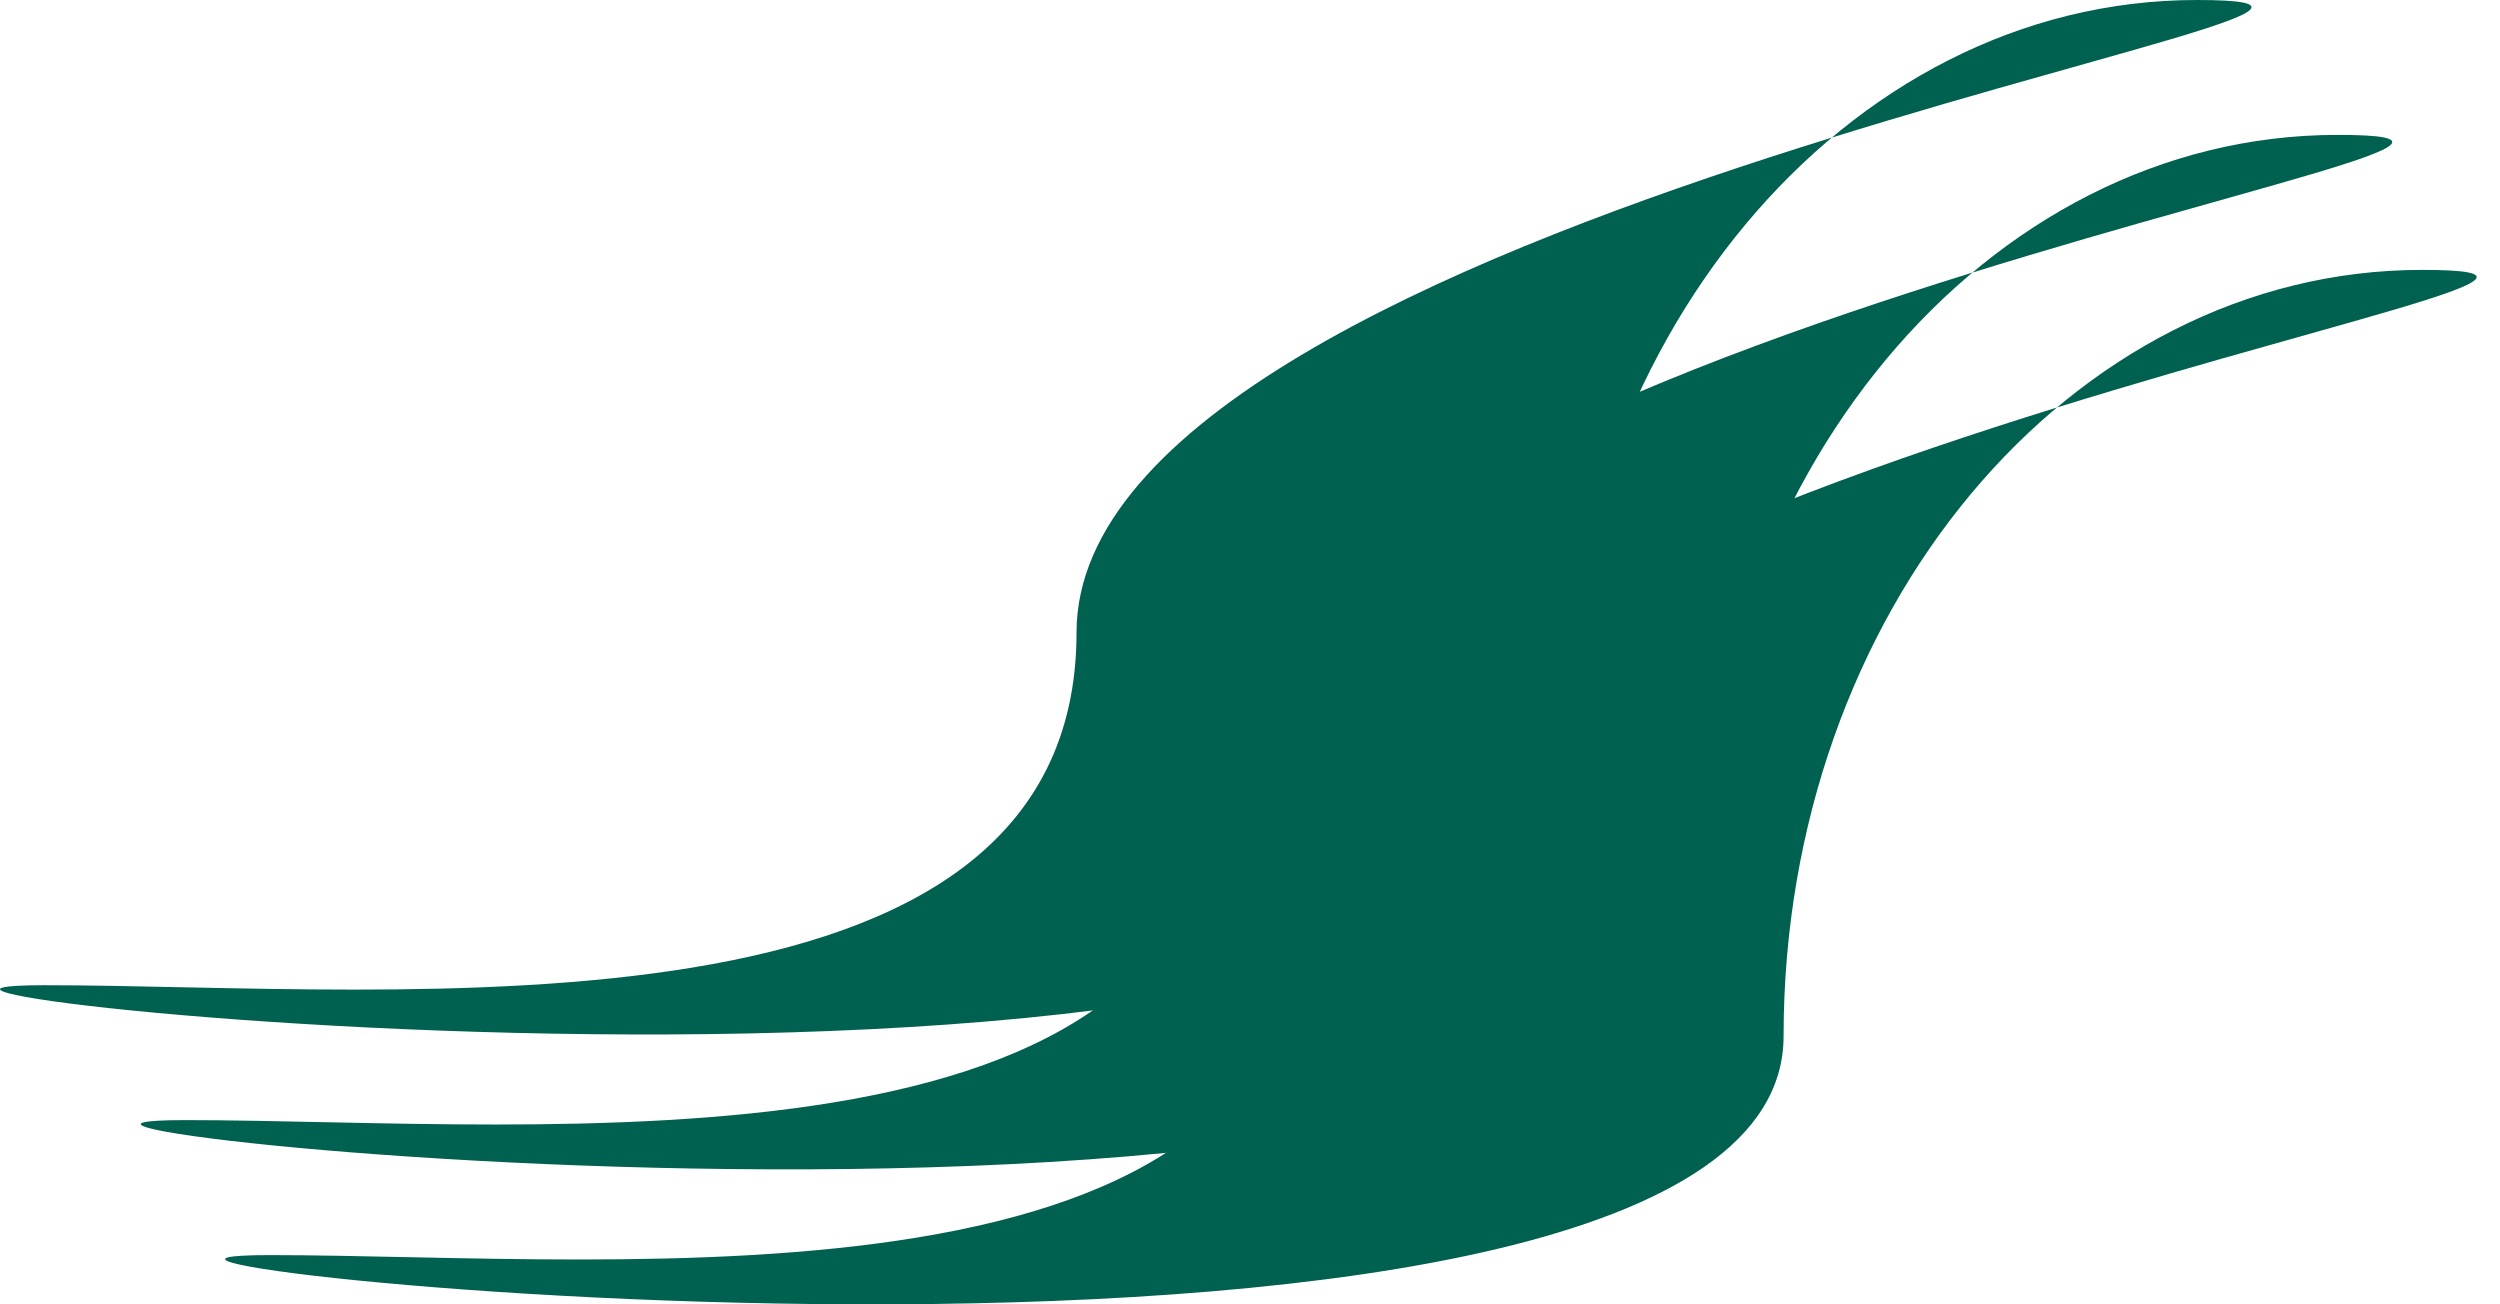 <svg width="23" height="12" viewBox="0 0 23 12" fill="none" xmlns="http://www.w3.org/2000/svg">
<g id="LOGO 1">
<path id="Ellipse 1" d="M11.976 8.302C11.976 12.195 5.724 11.547 2.479 11.547C-0.765 11.547 16.409 13.426 16.409 9.532C16.409 5.639 19.039 2.483 22.284 2.483C25.528 2.483 11.976 4.408 11.976 8.302Z" fill="#006150"/>
<path id="Ellipse 2" d="M11.199 7.06C11.199 10.954 4.947 10.305 1.703 10.305C-1.542 10.305 15.632 12.184 15.632 8.291C15.632 4.398 18.262 1.241 21.507 1.241C24.752 1.241 11.199 3.167 11.199 7.06Z" fill="#006150"/>
<path id="Ellipse 3" d="M9.904 5.819C9.904 9.712 3.652 9.064 0.408 9.064C-2.837 9.064 14.338 10.943 14.338 7.05C14.338 3.156 16.968 0 20.212 0C23.457 0 9.904 1.925 9.904 5.819Z" fill="#006150"/>
</g>
</svg>
